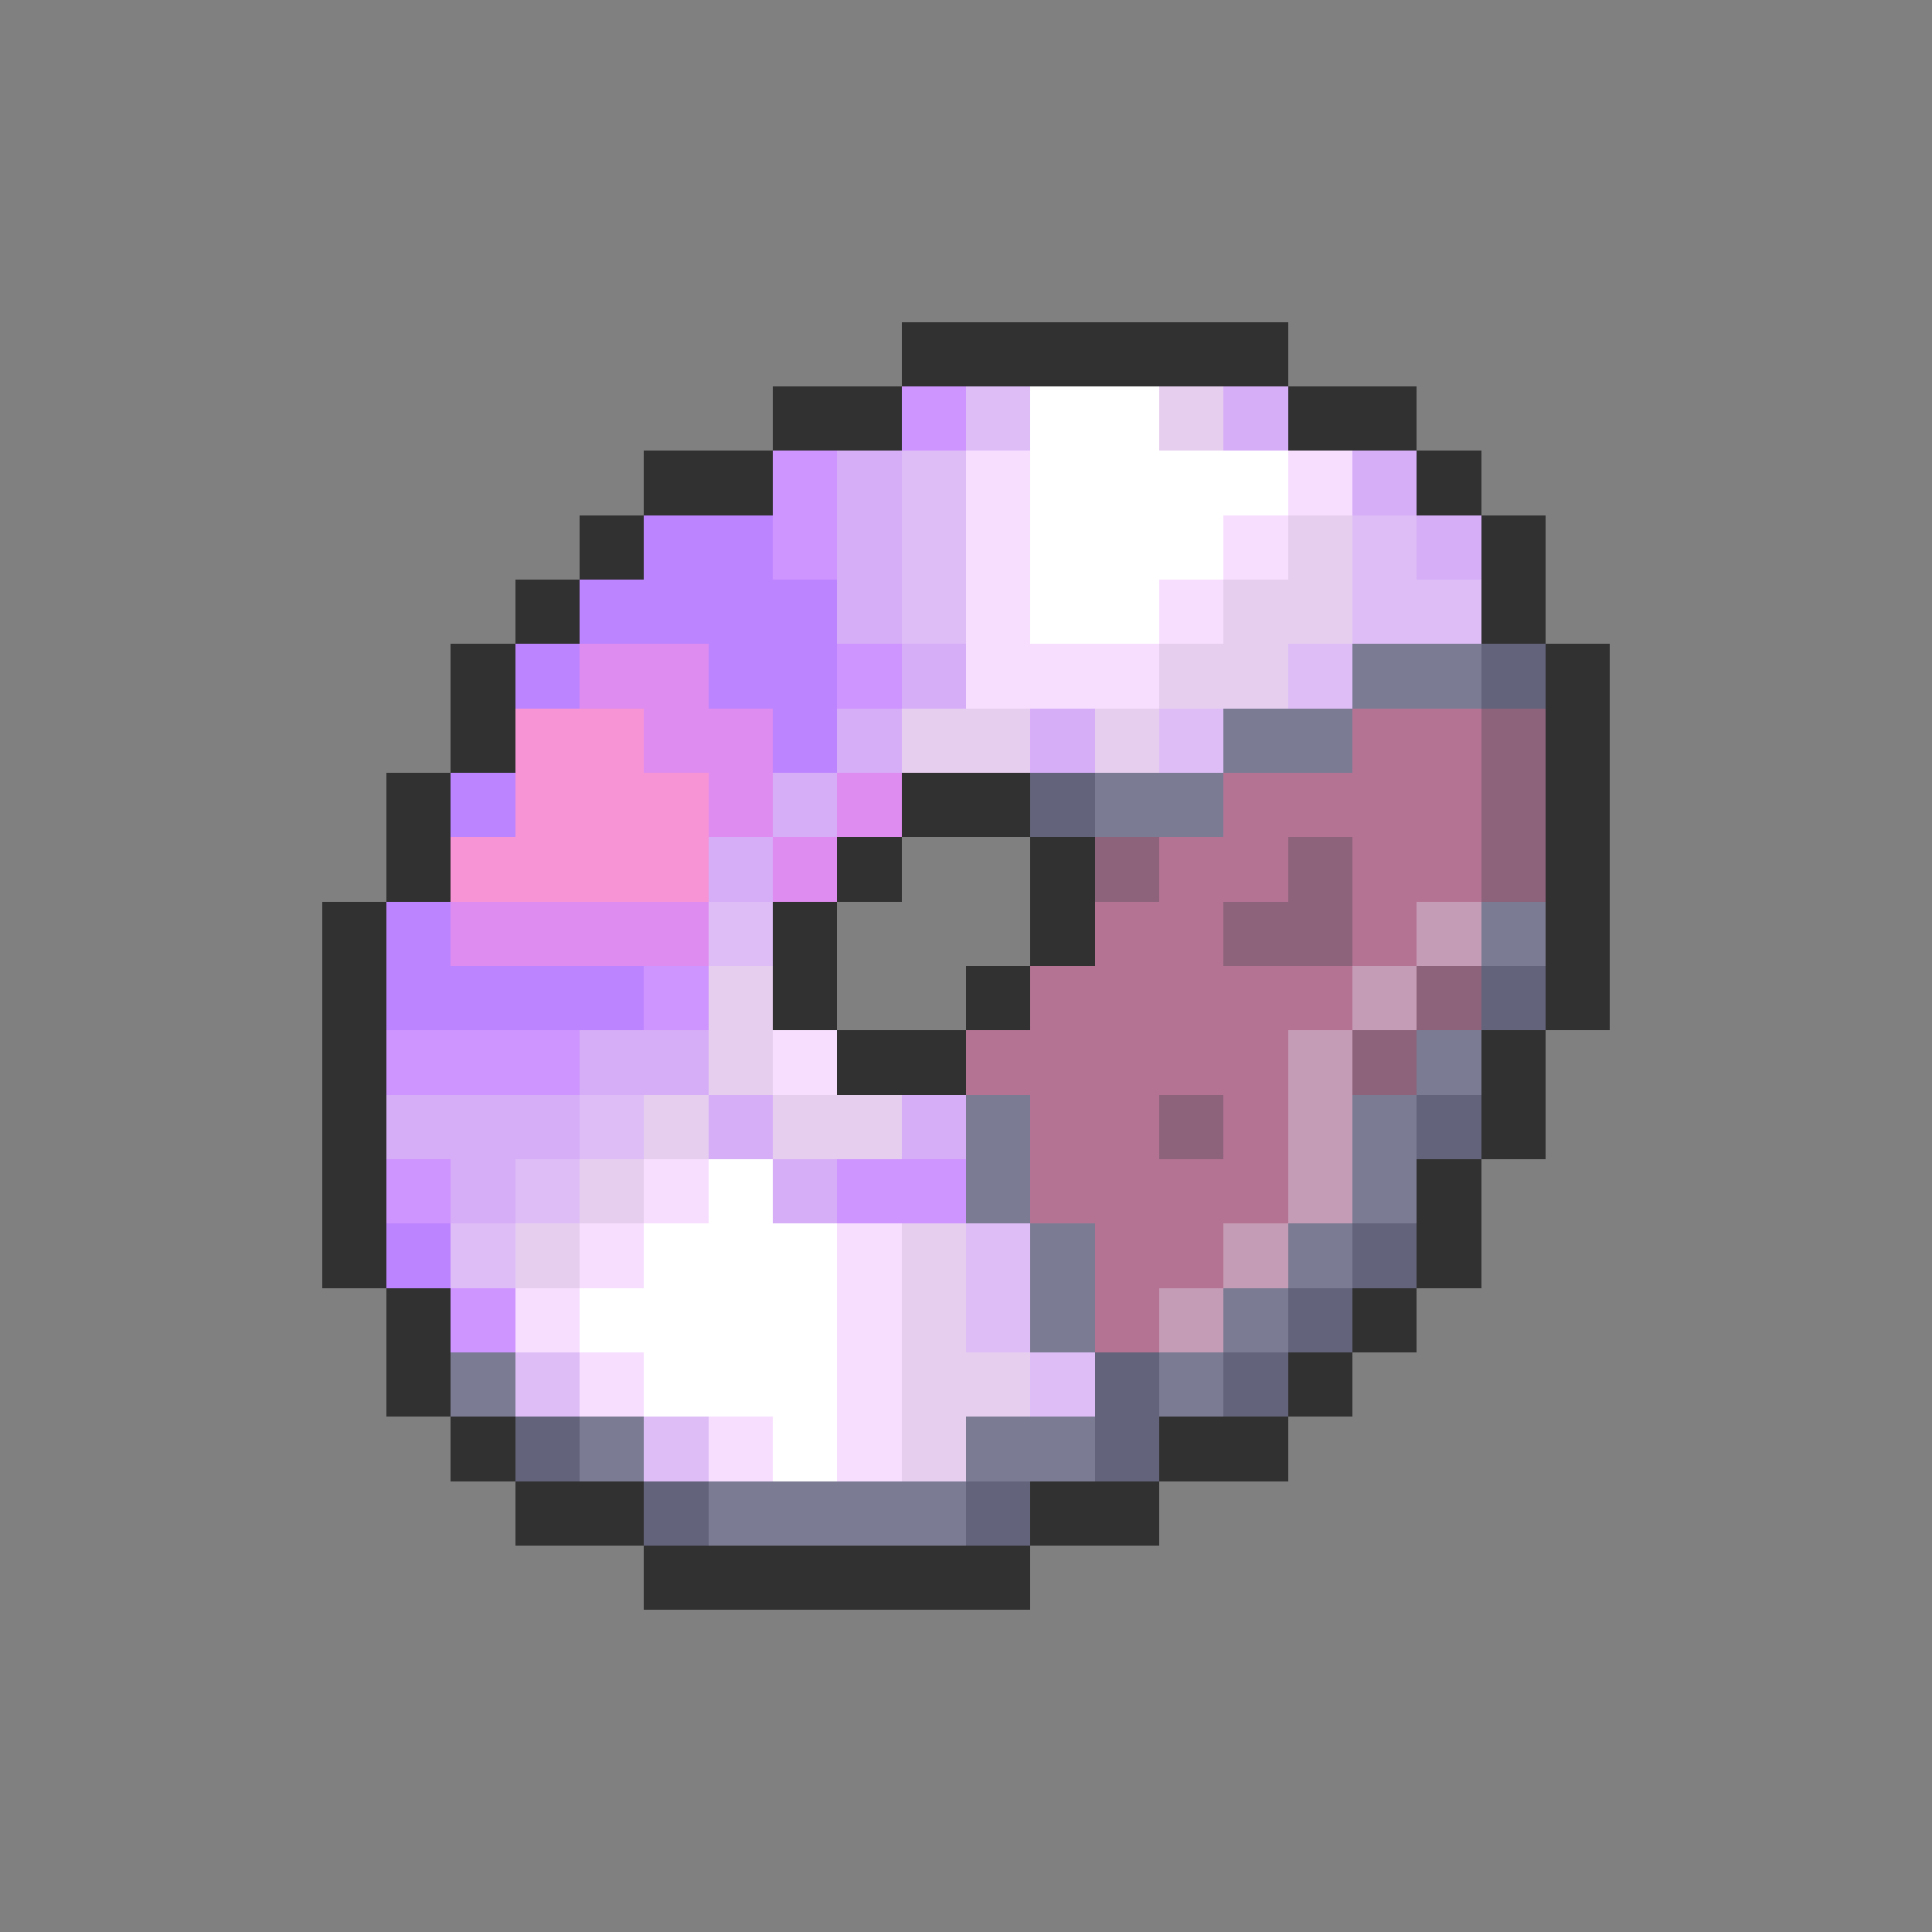 <svg xmlns="http://www.w3.org/2000/svg" viewBox="0 -0.5 30 30" shape-rendering="crispEdges">
<rect x="0" y="-0.5" width="30" height="30" fill="#808080" stroke="none"/>
<path stroke="#313131" d="M14 5h6M12 6h2M20 6h2M10 7h2M22 7h1M9 8h1M23 8h1M8 9h1M23 9h1M7 10h1M24 10h1M7 11h1M24 11h1M6 12h1M14 12h2M24 12h1M6 13h1M13 13h1M16 13h1M24 13h1M5 14h1M12 14h1M16 14h1M24 14h1M5 15h1M12 15h1M15 15h1M24 15h1M5 16h1M13 16h2M23 16h1M5 17h1M23 17h1M5 18h1M22 18h1M5 19h1M22 19h1M6 20h1M21 20h1M6 21h1M20 21h1M7 22h1M18 22h2M8 23h2M16 23h2M10 24h6" />
<path stroke="#ce94ff" d="M14 6h1M12 7h1M12 8h1M13 10h1M10 15h1M6 16h3M6 18h1M13 18h2M7 20h1" />
<path stroke="#debdf7" d="M15 6h1M14 7h1M14 8h1M21 8h1M14 9h1M21 9h2M20 10h1M18 11h1M11 14h1M9 17h1M8 18h1M7 19h1M15 19h1M15 20h1M8 21h1M16 21h1M10 22h1" />
<path stroke="#ffffff" d="M16 6h2M16 7h4M16 8h3M16 9h2M11 18h1M10 19h3M9 20h4M10 21h3M12 22h1" />
<path stroke="#e6ceef" d="M18 6h1M20 8h1M19 9h2M18 10h2M14 11h2M17 11h1M11 15h1M11 16h1M10 17h1M12 17h2M9 18h1M8 19h1M14 19h1M14 20h1M14 21h2M14 22h1" />
<path stroke="#d6adf7" d="M19 6h1M13 7h1M21 7h1M13 8h1M22 8h1M13 9h1M14 10h1M13 11h1M16 11h1M12 12h1M11 13h1M9 16h2M6 17h3M11 17h1M14 17h1M7 18h1M12 18h1" />
<path stroke="#f7deff" d="M15 7h1M20 7h1M15 8h1M19 8h1M15 9h1M18 9h1M15 10h3M12 16h1M10 18h1M9 19h1M13 19h1M8 20h1M13 20h1M9 21h1M13 21h1M11 22h1M13 22h1" />
<path stroke="#bd84ff" d="M10 8h2M9 9h4M8 10h1M11 10h2M12 11h1M7 12h1M6 14h1M6 15h4M6 19h1" />
<path stroke="#de8cef" d="M9 10h2M10 11h2M11 12h1M13 12h1M12 13h1M7 14h4" />
<path stroke="#7b7b94" d="M21 10h2M19 11h2M17 12h2M23 14h1M22 16h1M15 17h1M21 17h1M15 18h1M21 18h1M16 19h1M20 19h1M16 20h1M19 20h1M7 21h1M18 21h1M9 22h1M15 22h2M11 23h4" />
<path stroke="#63637b" d="M23 10h1M16 12h1M23 15h1M22 17h1M21 19h1M20 20h1M17 21h1M19 21h1M8 22h1M17 22h1M10 23h1M15 23h1" />
<path stroke="#f794d6" d="M8 11h2M8 12h3M7 13h4" />
<path stroke="#b57394" d="M21 11h2M19 12h4M18 13h2M21 13h2M17 14h2M21 14h1M16 15h5M15 16h5M16 17h2M19 17h1M16 18h4M17 19h2M17 20h1" />
<path stroke="#8c637b" d="M23 11h1M23 12h1M17 13h1M20 13h1M23 13h1M19 14h2M22 15h1M21 16h1M18 17h1" />
<path stroke="#c59cb5" d="M22 14h1M21 15h1M20 16h1M20 17h1M20 18h1M19 19h1M18 20h1" />
</svg>